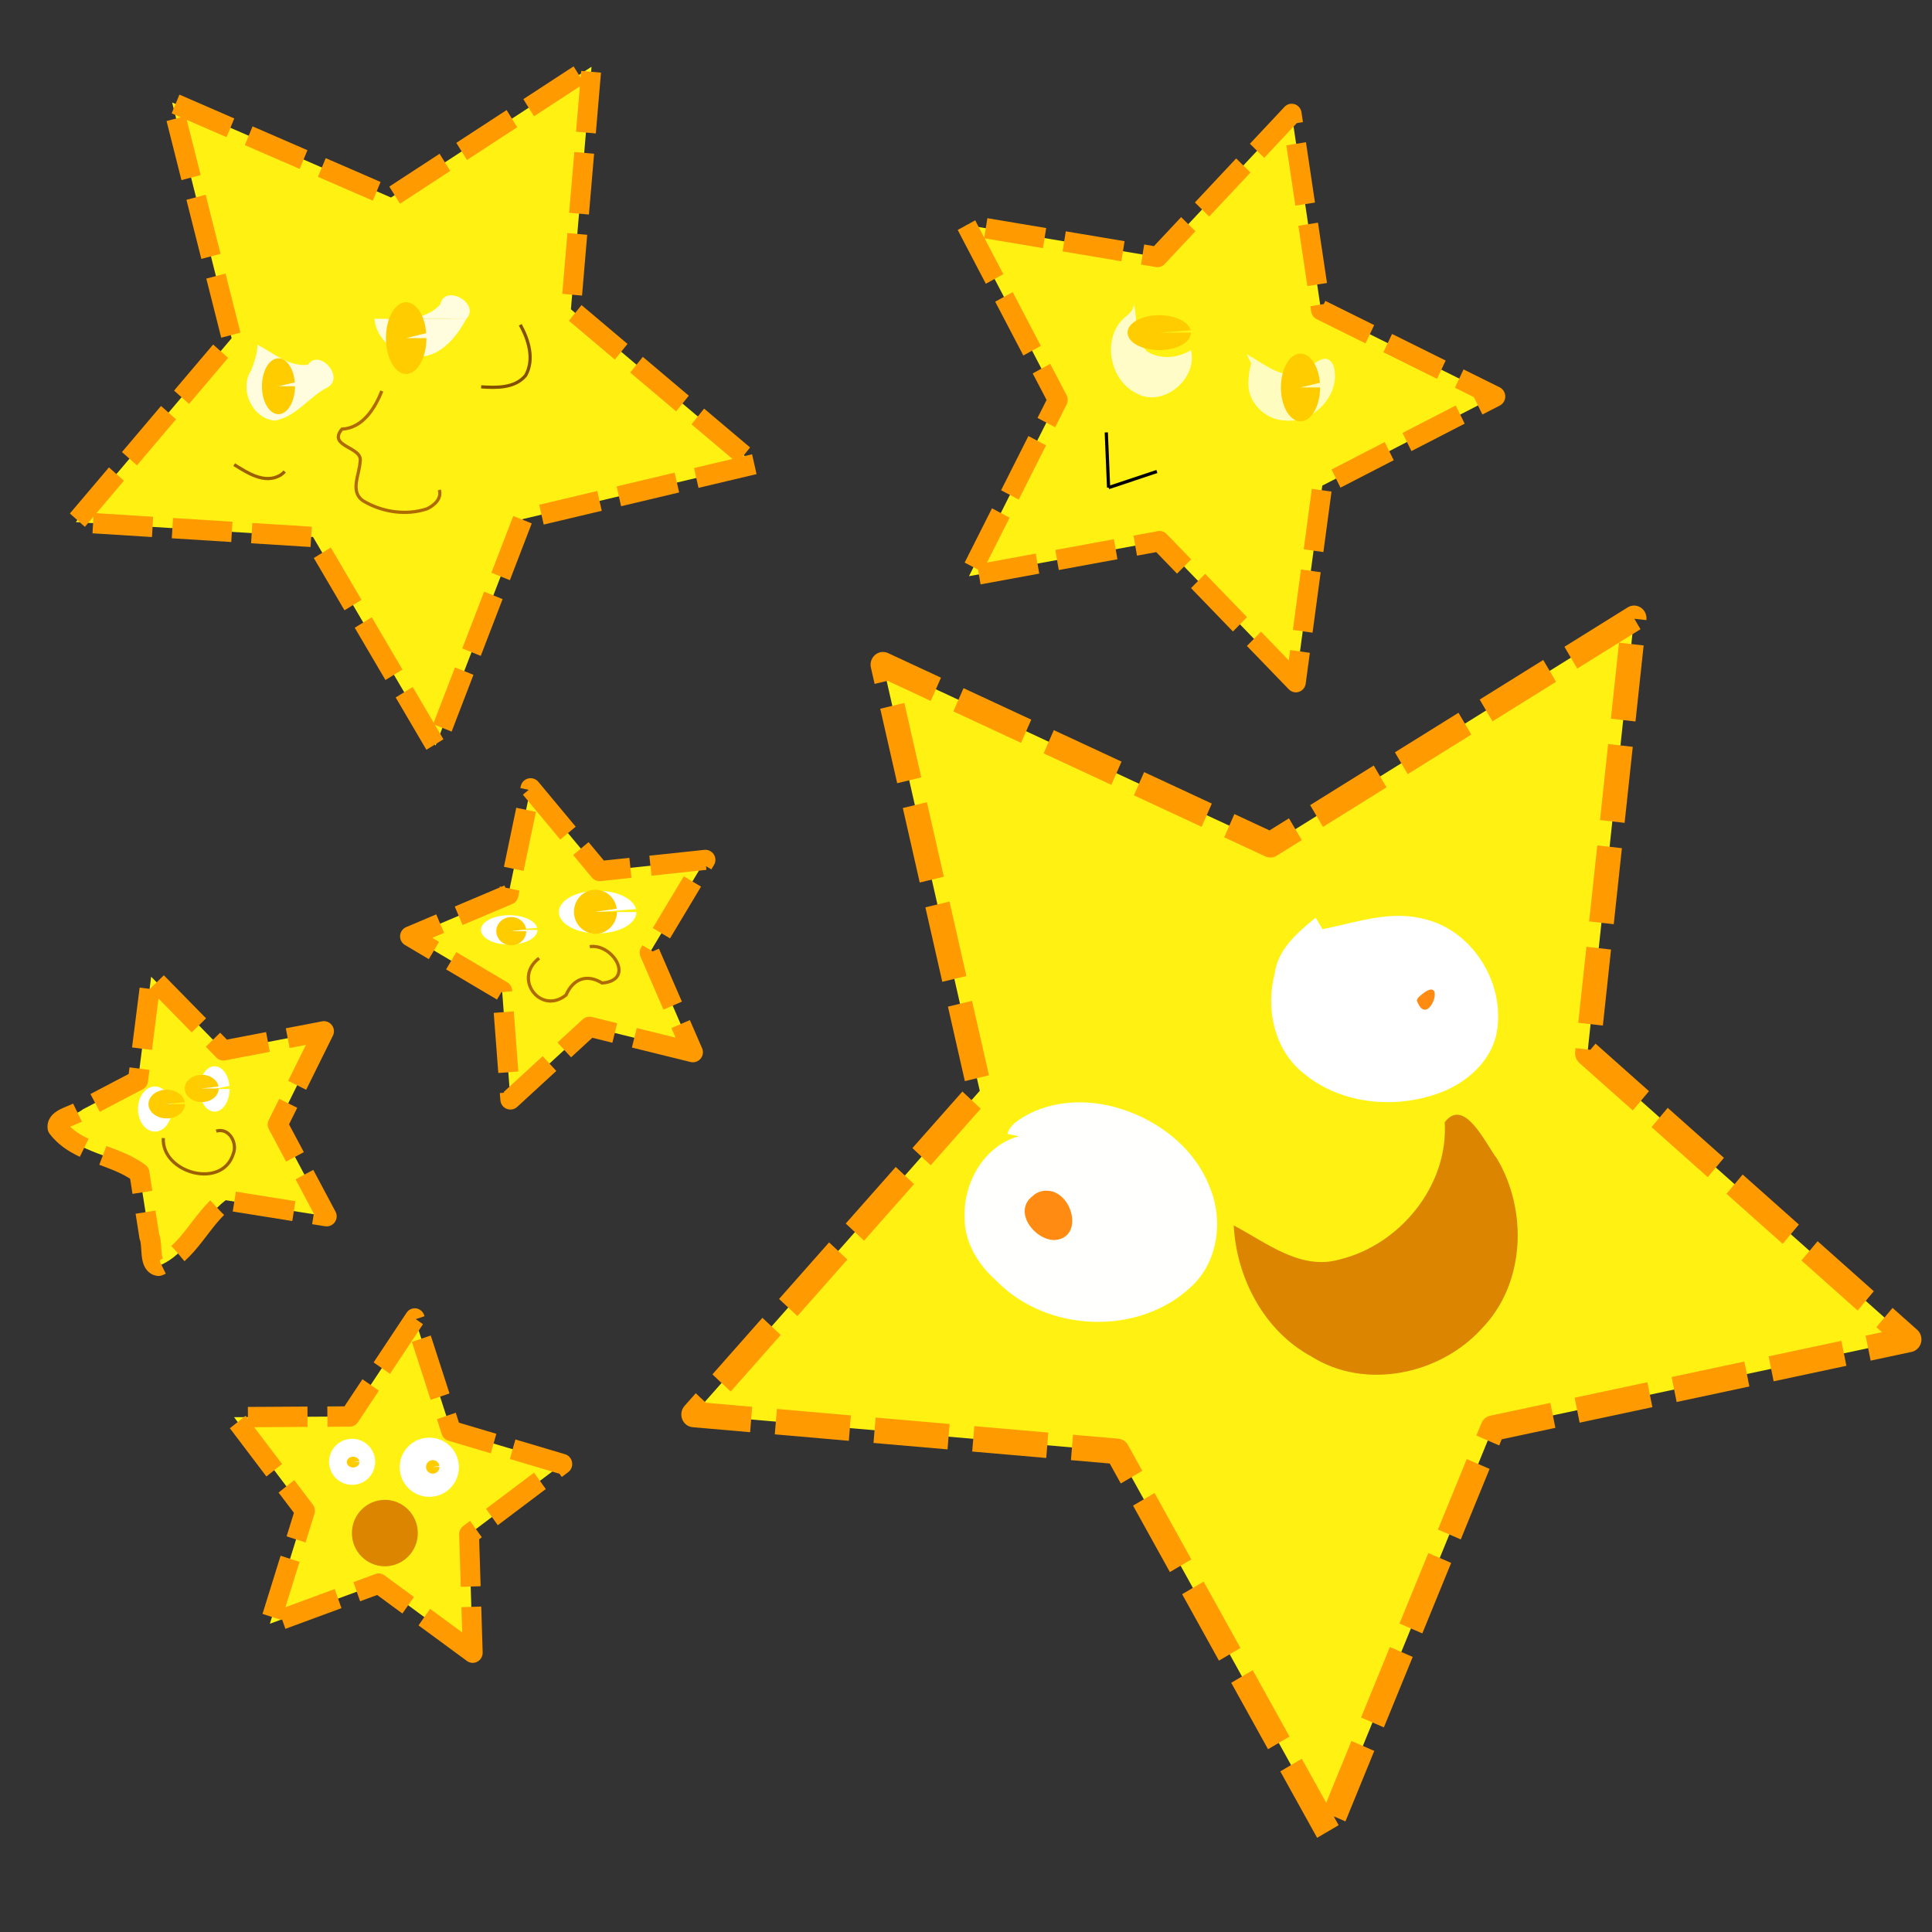 <?xml version="1.0" encoding="UTF-8" standalone="no"?>
<!-- Created with Inkscape (http://www.inkscape.org/) -->

<svg
   xmlns:dc="http://purl.org/dc/elements/1.1/"
   xmlns:cc="http://creativecommons.org/ns#"
   xmlns:rdf="http://www.w3.org/1999/02/22-rdf-syntax-ns#"
   xmlns:svg="http://www.w3.org/2000/svg"
   xmlns="http://www.w3.org/2000/svg"
   xmlns:sodipodi="http://sodipodi.sourceforge.net/DTD/sodipodi-0.dtd"
   xmlns:inkscape="http://www.inkscape.org/namespaces/inkscape"
   width="158.75mm"
   height="158.75mm"
   viewBox="0 0 158.75 158.75"
   version="1.1"
   id="svg8"
   inkscape:version="0.92.3 (2405546, 2018-03-11)"
   sodipodi:docname="stars-face-1.svg">
  <rect x="0" y="0" width="158.75" height="158.75" fill="#333333" stroke="none"/>
  <defs
     id="defs2" />
  <sodipodi:namedview
     id="base"
     pagecolor="#ffffff"
     bordercolor="#666666"
     borderopacity="1.0"
     inkscape:pageopacity="0.0"
     inkscape:pageshadow="2"
     inkscape:zoom="1"
     inkscape:cx="129.1963"
     inkscape:cy="263.05425"
     inkscape:document-units="mm"
     inkscape:current-layer="layer1"
     showgrid="false"
     inkscape:window-width="1920"
     inkscape:window-height="986"
     inkscape:window-x="-11"
     inkscape:window-y="-11"
     inkscape:window-maximized="1"
     showguides="false" />
  <g
     inkscape:groupmode="layer"
     id="layer2"
     inkscape:label="star"
     sodipodi:insensitive="true">
    <path
       sodipodi:type="star"
       style="fill:#fff213;fill-opacity:1;stroke:#ff9b00;stroke-width:1.465;stroke-linejoin:round;stroke-miterlimit:4;stroke-dasharray:4.395, 1.465;stroke-dashoffset:0;stroke-opacity:1"
       id="path827"
       sodipodi:sides="5"
       sodipodi:cx="40.821426"
       sodipodi:cy="38.55357"
       sodipodi:r1="26.404282"
       sodipodi:r2="13.20214"
       sodipodi:arg1="0.23109067"
       sodipodi:arg2="0.8594092"
       inkscape:flatsided="false"
       inkscape:rounded="0"
       inkscape:randomized="0"
       d="M 66.524,44.601 49.441,48.554 43.012,64.867 33.974,49.841 16.473,48.768 27.97,35.53 23.582,18.553 39.726,25.397 54.516,15.978 52.996,33.446 Z"
       inkscape:transform-center-x="-0.75423863"
       inkscape:transform-center-y="2.1326186"
       transform="matrix(1.114,0,0,1.141,-12.127,-12.747)" />
    <path
       sodipodi:type="star"
       style="fill:#fff213;fill-opacity:1;stroke:#ff9b00;stroke-width:1.465;stroke-linejoin:round;stroke-miterlimit:4;stroke-dasharray:4.395, 1.465;stroke-dashoffset:0;stroke-opacity:1"
       id="path829"
       sodipodi:sides="5"
       sodipodi:cx="105.83333"
       sodipodi:cy="105.07738"
       sodipodi:r1="37.865589"
       sodipodi:r2="18.932796"
       sodipodi:arg1="1.5108682"
       sodipodi:arg2="2.1391867"
       inkscape:flatsided="false"
       inkscape:rounded="0"
       inkscape:randomized="0"
       d="m 108.101,142.875 -12.459,-21.842 -25.056,-2.119 16.923,-18.599 -5.727,-24.484 22.918,10.347 21.516,-13.013 -2.759,24.993 19.025,16.442 -24.623,5.1 z"
       inkscape:transform-center-x="-0.9733981"
       inkscape:transform-center-y="4.2075128"
       transform="matrix(1.389,0,0,1.43,-41.043,-53.82)" />
    <path
       style="fill:#fff213;fill-opacity:1;stroke:#ff9b00;stroke-width:1.652;stroke-linejoin:round;stroke-miterlimit:4;stroke-dasharray:4.956, 1.652;stroke-dashoffset:0;stroke-opacity:1"
       d="m 26.613,84.734 c -1.264,2.555 -2.527,5.11 -3.791,7.666 1.339,2.515 2.677,5.03 4.016,7.544 -2.763,-0.441 -5.526,-0.883 -8.289,-1.324 -2.074,1.555 -3.03,4.418 -5.528,5.4 -0.796,-0.128 -0.446,-1.677 -0.748,-2.417 -0.273,-1.741 -0.547,-3.482 -0.82,-5.223 -2.063,-1.544 -5.096,-1.595 -6.719,-3.722 -0.111,-0.813 1.451,-0.968 2.063,-1.497 1.514,-0.795 3.029,-1.59 4.543,-2.385 0.36,-2.84 0.72,-5.681 1.08,-8.521 1.982,2.021 3.964,4.041 5.946,6.062 2.749,-0.527 5.497,-1.054 8.246,-1.581 z"
       id="path831"
       inkscape:connector-curvature="0" />
    <path
       style="fill:#fff213;fill-opacity:1;stroke:#ff9b00;stroke-width:1.652;stroke-linejoin:round;stroke-miterlimit:4;stroke-dasharray:4.956, 1.652;stroke-dashoffset:0;stroke-opacity:1"
       d="m 56.932,86.46 c -2.831,-0.698 -5.662,-1.396 -8.493,-2.095 -2.167,1.993 -4.333,3.986 -6.5,5.979 -0.227,-2.974 -0.453,-5.948 -0.68,-8.921 -2.52,-1.495 -5.04,-2.989 -7.56,-4.484 2.691,-1.14 5.382,-2.279 8.073,-3.419 0.609,-2.917 1.218,-5.834 1.827,-8.75 1.89,2.269 3.779,4.539 5.669,6.808 2.896,-0.308 5.793,-0.616 8.689,-0.924 -1.523,2.542 -3.046,5.084 -4.57,7.627 1.181,2.726 2.362,5.453 3.543,8.179 z"
       id="path835"
       inkscape:connector-curvature="0" />
    <path
       sodipodi:type="star"
       style="fill:#fff213;fill-opacity:1;stroke:#ff9b00;stroke-width:1.465;stroke-linejoin:round;stroke-miterlimit:4;stroke-dasharray:4.395, 1.465;stroke-dashoffset:0;stroke-opacity:1"
       id="path837"
       sodipodi:sides="5"
       sodipodi:cx="99.666138"
       sodipodi:cy="39.887066"
       sodipodi:r1="21.514782"
       sodipodi:r2="10.757391"
       sodipodi:arg1="1.2490458"
       sodipodi:arg2="1.8773643"
       inkscape:flatsided="false"
       inkscape:rounded="0"
       inkscape:randomized="0"
       d="M 106.47,60.298 96.42,50.143 82.357,52.665 88.909,39.969 82.165,27.373 l 14.1,2.308 9.895,-10.306 2.162,14.123 12.86,6.226 -12.764,6.42 z"
       inkscape:transform-center-x="-2.2353036"
       inkscape:transform-center-y="-0.057593937"
       transform="matrix(1.114,0,0,1.141,-12.127,-12.747)" />
    <path
       sodipodi:type="star"
       style="fill:#fff213;fill-opacity:1;stroke:#ff9b00;stroke-width:1.465;stroke-linejoin:round;stroke-miterlimit:4;stroke-dasharray:4.395, 1.465;stroke-dashoffset:0;stroke-opacity:1"
       id="path839"
       sodipodi:sides="5"
       sodipodi:cx="38.553574"
       sodipodi:cy="118.68453"
       sodipodi:r1="12.851191"
       sodipodi:r2="6.4255948"
       sodipodi:arg1="1.080839"
       sodipodi:arg2="1.7091575"
       inkscape:flatsided="false"
       inkscape:rounded="0"
       inkscape:randomized="0"
       d="m 44.601,130.024 -6.934,-4.975 -8.029,2.891 2.589,-8.132 -5.231,-6.743 8.534,-0.051 4.796,-7.059 2.685,8.101 8.195,2.38 -6.874,5.057 z"
       inkscape:transform-center-x="-0.6101942"
       inkscape:transform-center-y="-0.79258821"
       transform="matrix(1.114,0,0,1.141,-10.842,-12.558)" />
    <path
       style="fill:none;stroke:#9d6000;stroke-width:0.265px;stroke-linecap:butt;stroke-linejoin:miter;stroke-opacity:1"
       d="m 13.418,93.511 c -0.151,2.872 4.837,4.251 5.747,1.303 0.373,-0.882 -0.341,-2.192 -1.4,-1.87"
       id="path820"
       inkscape:connector-curvature="0" />
    <path
       style="fill:none;fill-opacity:1;stroke:#b06b00;stroke-width:0.265px;stroke-linecap:butt;stroke-linejoin:miter;stroke-opacity:1"
       d="m 44.299,78.732 c -2.184,1.662 0.124,4.706 2.21,3.031 0.599,-1.382 1.755,-1.743 2.963,-0.988 2.767,-0.225 0.851,-3.284 -1.015,-2.988"
       id="path843"
       inkscape:connector-curvature="0" />
    <path
       style="fill:#fffcc7;fill-opacity:1;stroke:none;stroke-width:0.265px;stroke-linecap:butt;stroke-linejoin:miter;stroke-opacity:1"
       d="m 93.171,24.946 c 0.298,1.312 0.059,2.87 1.066,3.923 1.087,0.702 2.551,0.563 3.621,-0.102 0.594,2.363 -2.324,4.796 -4.498,3.538 -2.315,-1.133 -2.881,-4.849 -0.708,-6.408 0.266,-0.247 0.538,-0.563 0.519,-0.951 z"
       id="path847"
       inkscape:connector-curvature="0" />
    <path
       style="fill:#fffcbf;fill-opacity:1;stroke:none;stroke-width:0.265px;stroke-linecap:butt;stroke-linejoin:miter;stroke-opacity:1"
       d="m 102.432,29.104 c 1.369,0.727 2.734,2.002 4.408,1.625 0.801,-0.412 2.083,-2.135 2.74,-0.668 0.651,2.326 -1.612,4.729 -3.954,4.493 -1.702,-0.023 -3.232,-1.589 -3.037,-3.32 0.011,-0.465 0.093,-0.927 0.221,-1.374"
       id="path849"
       inkscape:connector-curvature="0" />
    <path
       style="fill:none;stroke:#af6b00;stroke-width:0.265px;stroke-linecap:butt;stroke-linejoin:miter;stroke-opacity:1"
       d="m 31.372,32.128 c -0.561,1.421 -1.577,3.05 -3.273,3.132 -1.232,1.477 1.765,1.435 1.491,2.681 -0.053,1.069 -0.886,2.492 0.293,3.238 1.538,0.908 3.502,1.197 5.204,0.629 0.579,-0.269 1.231,-0.839 1.01,-1.553"
       id="path853"
       inkscape:connector-curvature="0" />
    <path
       style="fill:#fffdde;fill-opacity:1;stroke:none;stroke-width:0.265px;stroke-linecap:butt;stroke-linejoin:miter;stroke-opacity:1"
       d="m 21.15,28.328 c 1.317,0.668 2.566,1.824 4.147,1.646 0.964,-1.375 3.039,1.029 1.634,1.844 -1.542,0.765 -2.571,2.437 -4.35,2.743 -1.873,-0.154 -2.967,-2.624 -1.925,-4.153 0.234,-0.673 0.504,-1.356 0.493,-2.08 z"
       id="path855"
       inkscape:connector-curvature="0" />
    <path
       style="fill:#fffdde;fill-opacity:1;stroke:none;stroke-width:0.265px;stroke-linecap:butt;stroke-linejoin:miter;stroke-opacity:1"
       d="m 31.712,26.194 c 1.539,0.108 3.327,0.042 4.458,-1.161 0.359,-1.77 3.347,-0.104 2.139,1.176 -0.837,1.569 -2.281,3.312 -4.259,3.077 -1.6,-0.164 -3.138,-1.432 -3.283,-3.092"
       id="path857"
       inkscape:connector-curvature="0" />
    <path
       style="fill:none;stroke:#835000;stroke-width:0.265px;stroke-linecap:butt;stroke-linejoin:miter;stroke-opacity:1"
       d="m 42.749,26.685 c 0.686,1.237 1.184,2.837 0.444,4.163 -0.88,1.066 -2.407,1.022 -3.657,0.939"
       id="path859"
       inkscape:connector-curvature="0" />
    <path
       style="fill:none;stroke:#9d6000;stroke-width:0.265px;stroke-linecap:butt;stroke-linejoin:miter;stroke-opacity:1"
       d="m 19.239,38.176 c 1.097,0.68 2.512,1.626 3.802,0.867 0.13,-0.085 0.249,-0.187 0.356,-0.3"
       id="path861"
       inkscape:connector-curvature="0" />
    <path
       style="fill:#fffffd;fill-opacity:1;stroke:none;stroke-width:0.265px;stroke-linecap:butt;stroke-linejoin:miter;stroke-opacity:1"
       d="m 83.722,93.36 c -2.845,0.772 -4.574,3.824 -4.46,6.662 -0.032,2.037 1.11,3.898 2.6,5.208 4.126,4.266 11.704,4.59 16.044,0.47 2.173,-2.015 2.623,-5.403 1.525,-8.081 -1.362,-3.615 -4.895,-6.064 -8.589,-6.83 -2.546,-0.504 -5.394,-0.137 -7.479,1.494 -0.265,0.241 -0.486,0.541 -0.587,0.888"
       id="path863"
       inkscape:connector-curvature="0" />
    <path
       style="fill:#ffffff;fill-opacity:1;stroke:none;stroke-width:0.265px;stroke-linecap:butt;stroke-linejoin:miter;stroke-opacity:1"
       d="m 108.101,75.406 c -1.47,1.207 -3.11,2.589 -3.36,4.6 -0.762,2.858 -0.043,6.26 2.342,8.158 3.172,2.679 7.872,3.027 11.631,1.471 2.121,-0.911 4.055,-2.757 4.322,-5.148 0.527,-3.938 -2.179,-8.138 -6.115,-8.995 -2.207,-0.562 -4.471,-0.014 -6.628,0.499 -0.54,0.126 -1.08,0.252 -1.624,0.359"
       id="path865"
       inkscape:connector-curvature="0" />
    <path
       style="fill:#ff8b13;fill-opacity:1;stroke:none;stroke-width:0.265px;stroke-linecap:butt;stroke-linejoin:miter;stroke-opacity:1"
       d="m 84.856,98.274 c -1.639,1.25 0.1,3.579 1.758,3.621 2.524,-0.129 1.515,-4.061 -0.6,-4.054 -0.426,-0.026 -0.846,0.15 -1.158,0.433 z"
       id="path869"
       inkscape:connector-curvature="0" />
    <path
       style="fill:#ff8b13;fill-opacity:1;stroke:none;stroke-width:0.265px;stroke-linecap:butt;stroke-linejoin:miter;stroke-opacity:1"
       d="m 116.417,82.21 c 0.969,2.657 2.722,-2.722 0.096,-0.219 z"
       id="path871"
       inkscape:connector-curvature="0" />
    <path
       style="fill:#dc8500;fill-opacity:1;stroke:none;stroke-width:0.265px;stroke-linecap:butt;stroke-linejoin:miter;stroke-opacity:1"
       d="m 101.373,100.693 c 2.683,1.4 5.509,3.742 8.734,2.786 4.955,-1.215 8.918,-6.092 8.603,-11.265 1.611,-2.112 3.346,1.745 4.287,2.974 2.554,4.295 2.335,10.302 -1.239,13.978 -3.432,3.787 -9.592,5.094 -14.019,2.286 -3.875,-2.094 -6.14,-6.449 -6.366,-10.759 z"
       id="path873"
       inkscape:connector-curvature="0" />
    <ellipse
       style="fill:#dc8500;fill-opacity:1;stroke:none;stroke-width:1.28;stroke-linejoin:round;stroke-miterlimit:4;stroke-dasharray:3.839, 1.28;stroke-dashoffset:0;stroke-opacity:1"
       id="path1171"
       cx="31.623"
       cy="125.971"
       rx="2.708"
       ry="2.73" />
    <g
       id="g1176"
       transform="translate(-2.117,1.058)"
       style="fill:#ffffff;fill-opacity:1">
      <circle
         r="1.893"
         cy="119.059"
         cx="31.049"
         id="path1173"
         style="fill:#ffffff;fill-opacity:1;stroke:none;stroke-width:1.465;stroke-linejoin:round;stroke-miterlimit:4;stroke-dasharray:4.395, 1.465;stroke-dashoffset:0;stroke-opacity:1" />
    </g>
    <circle
       style="fill:#ffffff;fill-opacity:1;stroke:none;stroke-width:1.465;stroke-linejoin:round;stroke-miterlimit:4;stroke-dasharray:4.395, 1.465;stroke-dashoffset:0;stroke-opacity:1"
       id="path1178"
       cx="35.275"
       cy="120.561"
       r="2.432" />
    <path
       style="fill:none;stroke:#000000;stroke-width:0.265px;stroke-linecap:butt;stroke-linejoin:miter;stroke-opacity:1"
       d="m 90.903,35.53 0.189,4.536"
       id="path1467"
       inkscape:connector-curvature="0" />
    <path
       style="fill:none;stroke:#000000;stroke-width:0.265px;stroke-linecap:butt;stroke-linejoin:miter;stroke-opacity:1"
       d="m 95.061,38.743 -3.969,1.323"
       id="path1473"
       inkscape:connector-curvature="0" />
    <path
       style="fill:#ffffff;fill-opacity:1;stroke:none;stroke-width:0.497;stroke-linejoin:round;stroke-miterlimit:4;stroke-dasharray:1.492, 0.497;stroke-dashoffset:0;stroke-opacity:1"
       id="path1477"
       sodipodi:type="arc"
       sodipodi:cx="17.632082"
       sodipodi:cy="89.479248"
       sodipodi:rx="1.233"
       sodipodi:ry="1.8625"
       sodipodi:start="0"
       sodipodi:end="6.145097"
       d="m 18.865,89.479 a 1.233,1.863 0 0 1 -1.19,1.861 1.233,1.863 0 0 1 -1.273,-1.733 1.233,1.863 0 0 1 1.103,-1.981 1.233,1.863 0 0 1 1.349,1.596 l -1.221,0.256 z" />
    <path
       style="fill:#ffffff;fill-opacity:1;stroke:none;stroke-width:0.396;stroke-linejoin:round;stroke-miterlimit:4;stroke-dasharray:1.189, 0.396;stroke-dashoffset:0;stroke-opacity:1"
       id="path1481"
       sodipodi:type="arc"
       sodipodi:cx="12.729681"
       sodipodi:cy="91.128654"
       sodipodi:rx="1.3885"
       sodipodi:ry="1.8535"
       sodipodi:start="0"
       sodipodi:end="6.1450949"
       d="m 14.118,91.129 a 1.389,1.853 0 0 1 -1.341,1.852 1.389,1.853 0 0 1 -1.433,-1.725 1.389,1.853 0 0 1 1.242,-1.971 1.389,1.853 0 0 1 1.519,1.588 l -1.375,0.255 z" />
    <path
       style="fill:#ffffff;fill-opacity:1;stroke:none;stroke-width:0.233;stroke-linejoin:round;stroke-miterlimit:4;stroke-dasharray:0.698, 0.233;stroke-dashoffset:0;stroke-opacity:1"
       id="path1497"
       sodipodi:type="arc"
       sodipodi:cx="41.841312"
       sodipodi:cy="76.411285"
       sodipodi:rx="2.3210001"
       sodipodi:ry="1.2079999"
       sodipodi:start="0"
       sodipodi:end="6.1450949"
       d="m 44.162,76.411 a 2.321,1.208 0 0 1 -2.241,1.207 2.321,1.208 0 0 1 -2.396,-1.124 2.321,1.208 0 0 1 2.076,-1.285 2.321,1.208 0 0 1 2.539,1.035 l -2.299,0.166 z" />
    <path
       style="fill:#ffffff;fill-opacity:1;stroke:none;stroke-width:0.308;stroke-linejoin:round;stroke-miterlimit:4;stroke-dasharray:0.923, 0.308;stroke-dashoffset:0;stroke-opacity:1"
       id="path1501"
       sodipodi:type="arc"
       sodipodi:cx="49.106617"
       sodipodi:cy="74.944244"
       sodipodi:rx="3.1824999"
       sodipodi:ry="1.7485"
       sodipodi:start="0"
       sodipodi:end="6.1450949"
       d="m 52.289,74.944 a 3.182,1.748 0 0 1 -3.073,1.747 3.182,1.748 0 0 1 -3.285,-1.627 3.182,1.748 0 0 1 2.846,-1.86 3.182,1.748 0 0 1 3.481,1.498 l -3.152,0.241 z" />
  </g>
  <g
     inkscape:groupmode="layer"
     id="layer1"
     inkscape:label="eyes">
    <path
       style="fill:#ffcc00;fill-opacity:1;stroke:none;stroke-width:0.365;stroke-linejoin:round;stroke-miterlimit:4;stroke-dasharray:1.095, 0.365;stroke-dashoffset:0;stroke-opacity:1"
       id="path1504"
       sodipodi:type="arc"
       sodipodi:cx="22.881758"
       sodipodi:cy="31.738384"
       sodipodi:rx="1.357605"
       sodipodi:ry="2.29386"
       sodipodi:start="0"
       sodipodi:end="6.1450949"
       d="m 24.239,31.738 a 1.358,2.294 0 0 1 -1.311,2.292 1.358,2.294 0 0 1 -1.401,-2.134 1.358,2.294 0 0 1 1.214,-2.44 1.358,2.294 0 0 1 1.485,1.966 l -1.345,0.316 z" />
    <path
       style="fill:#ffcc00;fill-opacity:1;stroke:none;stroke-width:0.365;stroke-linejoin:round;stroke-miterlimit:4;stroke-dasharray:1.095, 0.365;stroke-dashoffset:0;stroke-opacity:1"
       id="path1506"
       sodipodi:type="arc"
       sodipodi:cx="35.010685"
       sodipodi:cy="26.201202"
       sodipodi:rx="3.298485"
       sodipodi:ry="0.0074519999"
       sodipodi:start="0"
       sodipodi:end="6.1450949"
       d="m 38.309,26.201 a 3.298,0.007 0 0 1 -3.185,0.007 3.298,0.007 0 0 1 -3.404,-0.007 3.298,0.007 0 0 1 2.95,-0.008 3.298,0.007 0 0 1 3.608,0.006 l -3.267,0.001 z" />
    <path
       style="fill:#ffcc00;fill-opacity:1;stroke:none;stroke-width:0.365;stroke-linejoin:round;stroke-miterlimit:4;stroke-dasharray:1.095, 0.365;stroke-dashoffset:0;stroke-opacity:1"
       id="path1508"
       sodipodi:type="arc"
       sodipodi:cx="33.361443"
       sodipodi:cy="26.197475"
       sodipodi:rx="1.6492414"
       sodipodi:ry="0.0037261962"
       sodipodi:start="0"
       sodipodi:end="6.1450949"
       d="m 35.011,26.197 a 1.649,0.004 0 0 1 -1.592,0.004 1.649,0.004 0 0 1 -1.702,-0.004 1.649,0.004 0 0 1 1.475,-0.004 1.649,0.004 0 0 1 1.804,0.003 l -1.634,5.12e-4 z" />
    <path
       style="fill:#ffcc00;fill-opacity:1;stroke:none;stroke-width:0.244;stroke-linejoin:round;stroke-miterlimit:4;stroke-dasharray:0.733, 0.244;stroke-dashoffset:0;stroke-opacity:1"
       id="path1512"
       sodipodi:type="arc"
       sodipodi:cx="33.374237"
       sodipodi:cy="27.782463"
       sodipodi:rx="1.6619999"
       sodipodi:ry="2.947"
       sodipodi:start="0"
       sodipodi:end="6.1450949"
       d="m 35.036,27.782 a 1.662,2.947 0 0 1 -1.605,2.945 1.662,2.947 0 0 1 -1.715,-2.742 1.662,2.947 0 0 1 1.486,-3.135 1.662,2.947 0 0 1 1.818,2.526 l -1.646,0.406 z" />
    <path
       style="fill:#ffcc00;fill-opacity:1;stroke:none;stroke-width:0.378;stroke-linejoin:round;stroke-miterlimit:4;stroke-dasharray:1.134, 0.378;stroke-dashoffset:0;stroke-opacity:1"
       id="path1514"
       sodipodi:type="arc"
       sodipodi:cx="106.86081"
       sodipodi:cy="31.835812"
       sodipodi:rx="1.609"
       sodipodi:ry="2.7835"
       sodipodi:start="0"
       sodipodi:end="6.1450949"
       d="m 108.47,31.836 a 1.609,2.784 0 0 1 -1.553,2.782 1.609,2.784 0 0 1 -1.661,-2.59 1.609,2.784 0 0 1 1.439,-2.961 1.609,2.784 0 0 1 1.76,2.385 l -1.594,0.383 z" />
    <path
       style="fill:#ffcc00;fill-opacity:1;stroke:none;stroke-width:0.365;stroke-linejoin:round;stroke-miterlimit:4;stroke-dasharray:1.095, 0.365;stroke-dashoffset:0;stroke-opacity:1"
       id="path1516"
       sodipodi:type="arc"
       sodipodi:cx="95.254997"
       sodipodi:cy="27.332321"
       sodipodi:rx="2.602891"
       sodipodi:ry="1.434899"
       sodipodi:start="0"
       sodipodi:end="6.1450949"
       d="m 97.858,27.332 a 2.603,1.435 0 0 1 -2.513,1.434 2.603,1.435 0 0 1 -2.687,-1.335 2.603,1.435 0 0 1 2.328,-1.526 2.603,1.435 0 0 1 2.847,1.23 l -2.578,0.198 z" />
    <path
       style="fill:#ffcc00;fill-opacity:1;stroke:none;stroke-width:0.365;stroke-linejoin:round;stroke-miterlimit:4;stroke-dasharray:1.095, 0.365;stroke-dashoffset:0;stroke-opacity:1"
       id="path1518"
       sodipodi:type="arc"
       sodipodi:cx="13.698266"
       sodipodi:cy="90.72023"
       sodipodi:rx="1.4977509"
       sodipodi:ry="1.1790727"
       sodipodi:start="0"
       sodipodi:end="6.1450949"
       d="m 15.196,90.72 a 1.498,1.179 0 0 1 -1.446,1.178 1.498,1.179 0 0 1 -1.546,-1.097 1.498,1.179 0 0 1 1.339,-1.254 1.498,1.179 0 0 1 1.638,1.01 l -1.483,0.162 z" />
    <path
       style="fill:#ffcc00;fill-opacity:1;stroke:none;stroke-width:0.248;stroke-linejoin:round;stroke-miterlimit:4;stroke-dasharray:0.745, 0.248;stroke-dashoffset:0;stroke-opacity:1"
       id="path1520"
       sodipodi:type="arc"
       sodipodi:cx="16.574762"
       sodipodi:cy="89.436485"
       sodipodi:rx="1.393"
       sodipodi:ry="1.1215"
       sodipodi:start="0"
       sodipodi:end="6.1450949"
       d="m 17.968,89.436 a 1.393,1.121 0 0 1 -1.345,1.121 1.393,1.121 0 0 1 -1.438,-1.043 1.393,1.121 0 0 1 1.246,-1.193 1.393,1.121 0 0 1 1.524,0.961 l -1.38,0.154 z" />
    <path
       style="fill:#ffcc00;fill-opacity:1;stroke:none;stroke-width:0.365;stroke-linejoin:round;stroke-miterlimit:4;stroke-dasharray:1.095, 0.365;stroke-dashoffset:0;stroke-opacity:1"
       id="path1524"
       sodipodi:type="arc"
       sodipodi:cx="42.011726"
       sodipodi:cy="76.513527"
       sodipodi:rx="1.2287478"
       sodipodi:ry="1.1605779"
       sodipodi:start="0"
       sodipodi:end="6.1450949"
       d="m 43.24,76.514 a 1.229,1.161 0 0 1 -1.186,1.16 1.229,1.161 0 0 1 -1.268,-1.08 1.229,1.161 0 0 1 1.099,-1.234 1.229,1.161 0 0 1 1.344,0.995 l -1.217,0.16 z" />
    <path
       style="fill:#ffcc00;fill-opacity:1;stroke:none;stroke-width:0.447;stroke-linejoin:round;stroke-miterlimit:4;stroke-dasharray:1.341, 0.447;stroke-dashoffset:0;stroke-opacity:1"
       id="path1526"
       sodipodi:type="arc"
       sodipodi:cx="48.92672"
       sodipodi:cy="74.919273"
       sodipodi:rx="1.763546"
       sodipodi:ry="1.8087653"
       sodipodi:start="0"
       sodipodi:end="6.1450949"
       d="m 50.69,74.919 a 1.764,1.809 0 0 1 -1.703,1.808 1.764,1.809 0 0 1 -1.82,-1.683 1.764,1.809 0 0 1 1.577,-1.924 1.764,1.809 0 0 1 1.929,1.55 l -1.747,0.249 z" />
    <path
       style="fill:#ffcc00;fill-opacity:1;stroke:none;stroke-width:0.365;stroke-linejoin:round;stroke-miterlimit:4;stroke-dasharray:1.095, 0.365;stroke-dashoffset:0;stroke-opacity:1"
       id="path1528"
       sodipodi:type="arc"
       sodipodi:cx="29.014071"
       sodipodi:cy="120.1384"
       sodipodi:rx="0.51679003"
       sodipodi:ry="0.44296291"
       sodipodi:start="0"
       sodipodi:end="6.1450949"
       d="m 29.531,120.138 a 0.517,0.443 0 0 1 -0.499,0.443 0.517,0.443 0 0 1 -0.533,-0.412 0.517,0.443 0 0 1 0.462,-0.471 0.517,0.443 0 0 1 0.565,0.38 l -0.512,0.061 z" />
    <path
       style="fill:#ffcc00;fill-opacity:1;stroke:none;stroke-width:0.365;stroke-linejoin:round;stroke-miterlimit:4;stroke-dasharray:1.095, 0.365;stroke-dashoffset:0;stroke-opacity:1"
       id="path1530"
       sodipodi:type="arc"
       sodipodi:cx="35.560146"
       sodipodi:cy="120.53207"
       sodipodi:rx="0.55370361"
       sodipodi:ry="0.55370361"
       sodipodi:start="0"
       sodipodi:end="6.1450949"
       d="m 36.114,120.532 a 0.554,0.554 0 0 1 -0.535,0.553 0.554,0.554 0 0 1 -0.571,-0.515 0.554,0.554 0 0 1 0.495,-0.589 0.554,0.554 0 0 1 0.606,0.475 l -0.548,0.076 z" />
  </g>
</svg>
